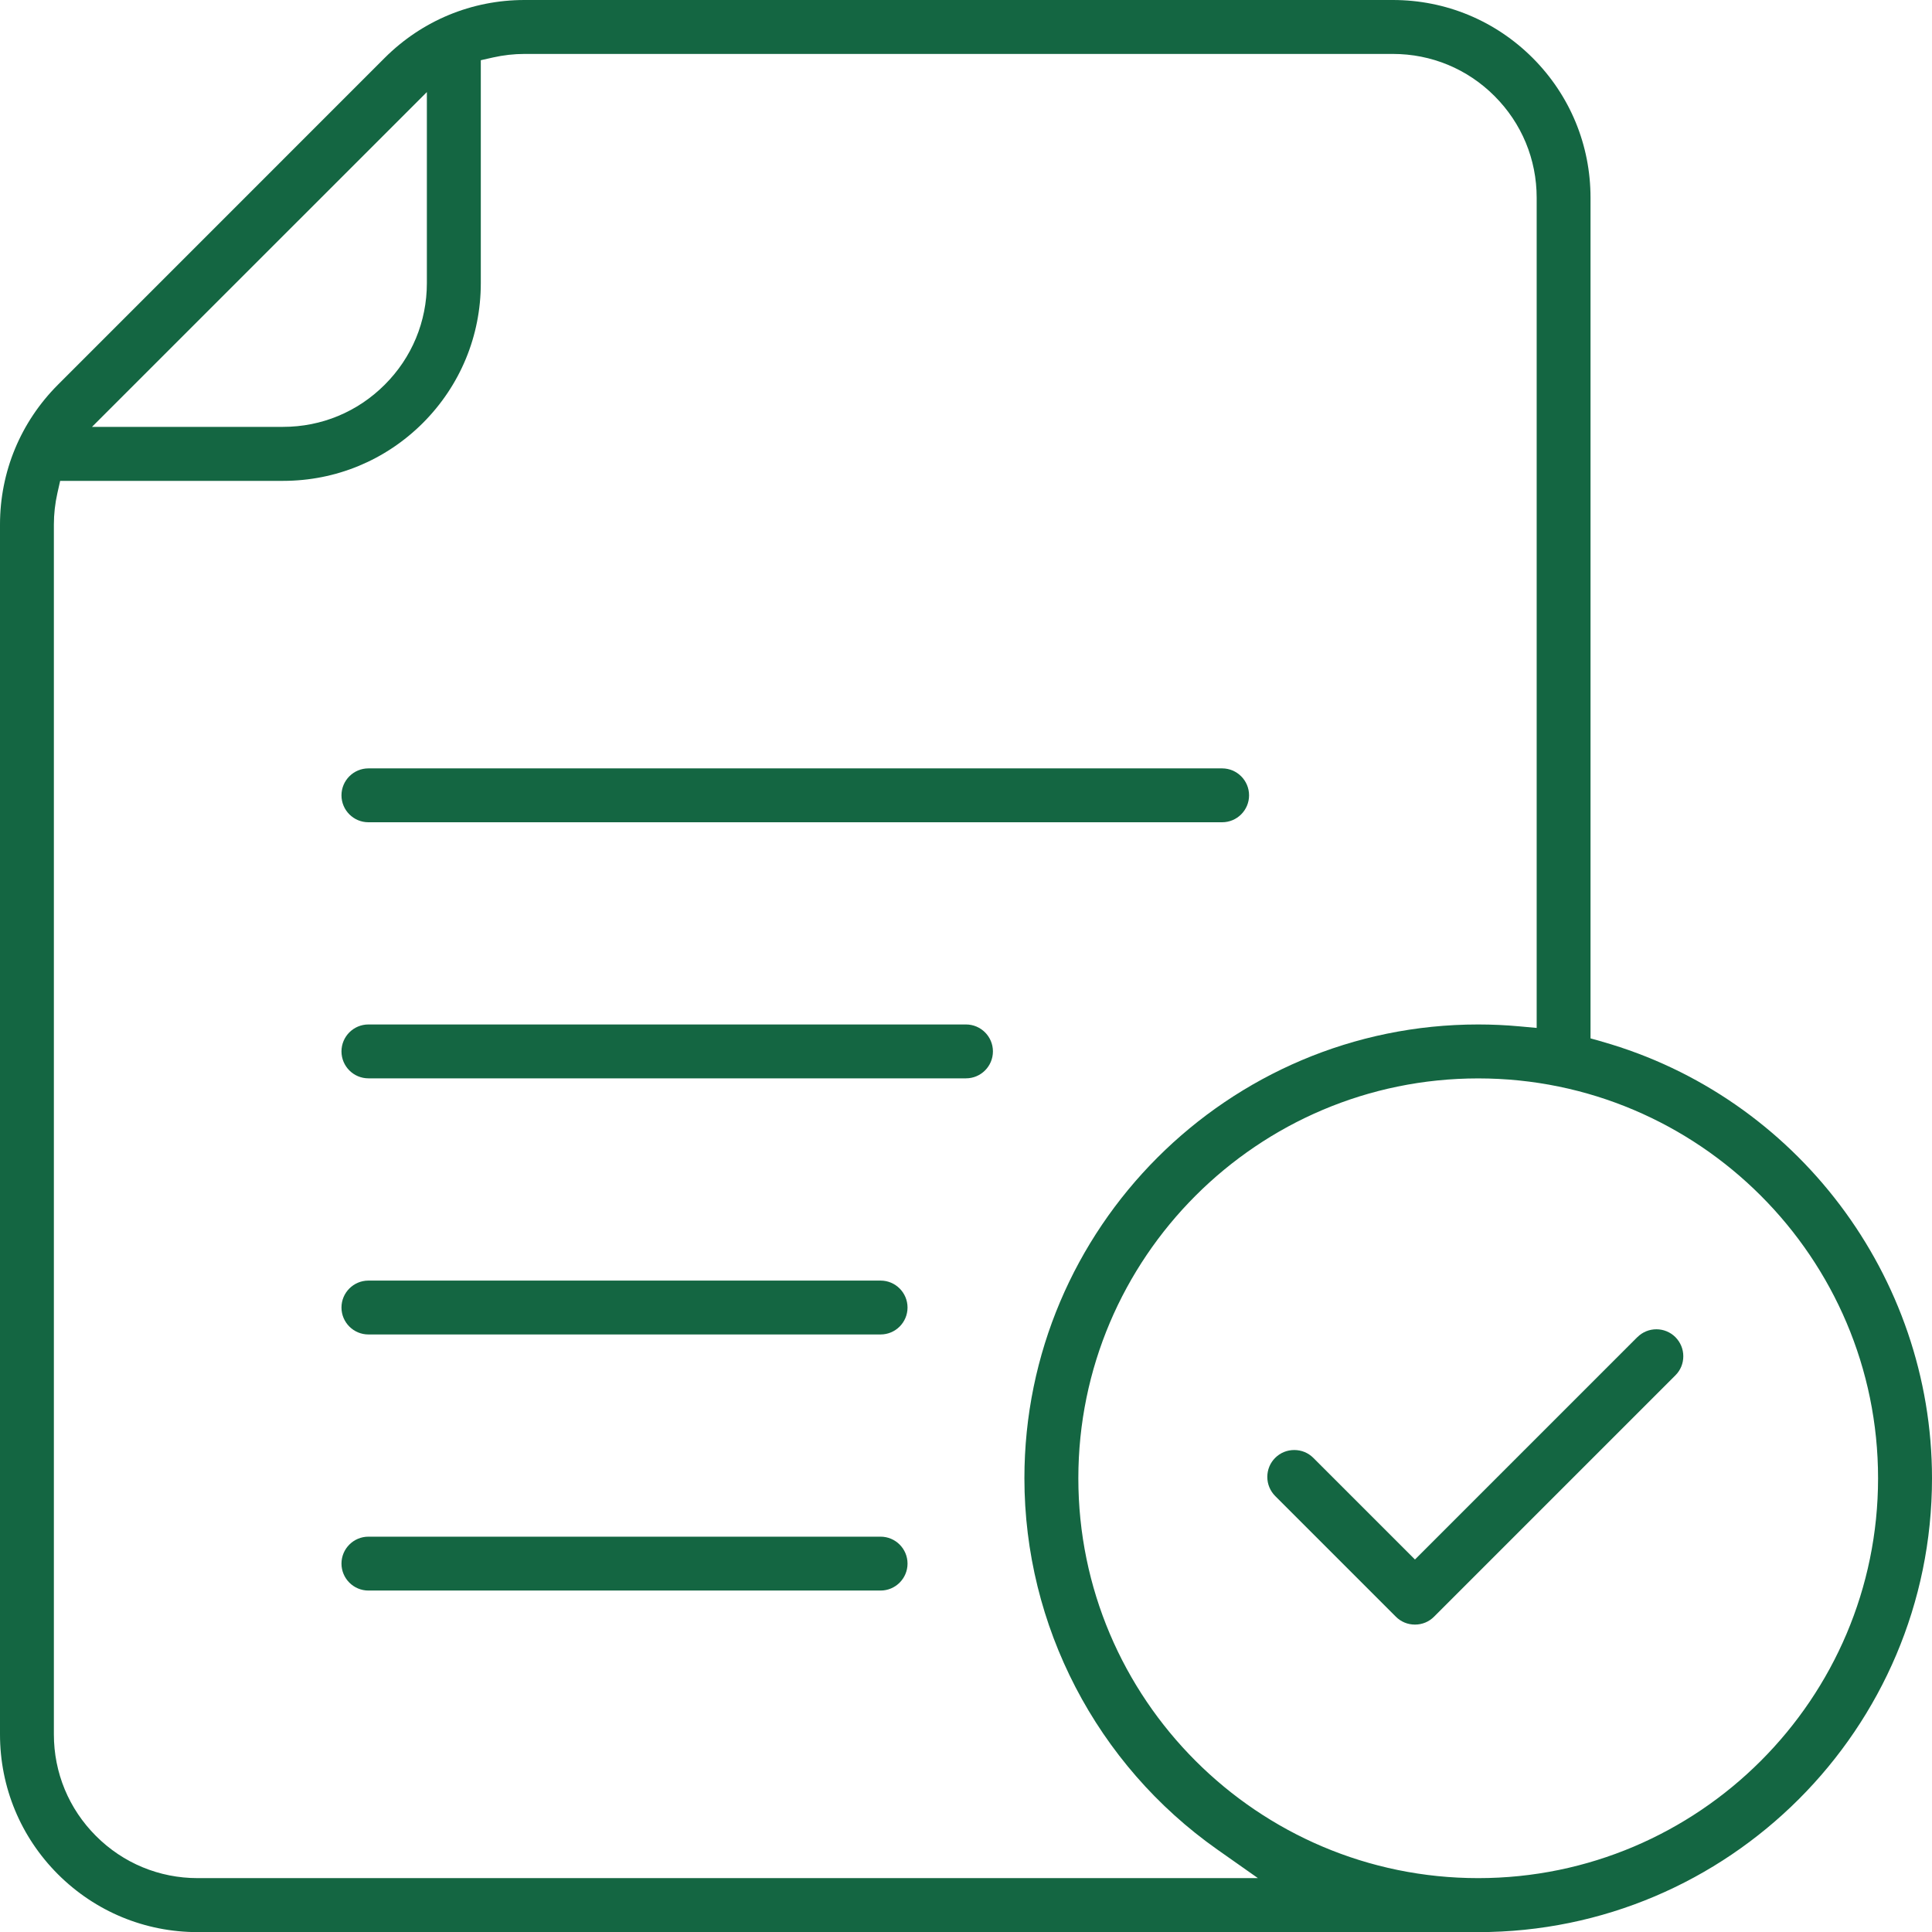 <svg width="95" height="95" viewBox="0 0 95 95" fill="none" xmlns="http://www.w3.org/2000/svg">
<path fill-rule="evenodd" clip-rule="evenodd" d="M80.509 65.751L69.576 76.684L64.578 71.686C64.328 71.436 63.997 71.3 63.641 71.3C63.285 71.3 62.954 71.436 62.703 71.686C62.452 71.937 62.316 72.268 62.316 72.624C62.316 72.98 62.456 73.311 62.703 73.562L68.638 79.497C68.889 79.748 69.22 79.884 69.576 79.884C69.932 79.884 70.263 79.748 70.513 79.497L82.384 67.626C82.635 67.376 82.771 67.045 82.771 66.689C82.771 66.333 82.631 66.002 82.384 65.751C81.867 65.234 81.028 65.234 80.512 65.751H80.509Z" fill="#146642"/>
<path fill-rule="evenodd" clip-rule="evenodd" d="M18.115 40.432H60.094C60.825 40.432 61.419 39.838 61.419 39.108C61.419 38.378 60.825 37.783 60.094 37.783H18.115C17.385 37.783 16.791 38.378 16.791 39.108C16.791 39.838 17.385 40.432 18.115 40.432Z" fill="#146642"/>
<path fill-rule="evenodd" clip-rule="evenodd" d="M47.5 50.375H18.115C17.385 50.375 16.791 50.969 16.791 51.699C16.791 52.43 17.385 53.024 18.115 53.024H47.5C48.23 53.024 48.824 52.43 48.824 51.699C48.824 50.969 48.23 50.375 47.5 50.375Z" fill="#146642"/>
<path fill-rule="evenodd" clip-rule="evenodd" d="M43.301 62.969H18.115C17.385 62.969 16.791 63.563 16.791 64.294C16.791 65.024 17.385 65.618 18.115 65.618H43.301C44.031 65.618 44.625 65.024 44.625 64.294C44.625 63.563 44.031 62.969 43.301 62.969Z" fill="#146642"/>
<path fill-rule="evenodd" clip-rule="evenodd" d="M43.301 75.561H18.115C17.385 75.561 16.791 76.155 16.791 76.885C16.791 77.615 17.385 78.21 18.115 78.21H43.301C44.031 78.21 44.625 77.615 44.625 76.885C44.625 76.155 44.031 75.561 43.301 75.561Z" fill="#146642"/>
<path fill-rule="evenodd" clip-rule="evenodd" d="M78.773 51.216L78.209 51.059V9.723C78.209 7.127 77.198 4.685 75.362 2.847C73.524 1.012 71.083 0 68.49 0H25.792C23.196 0 20.755 1.012 18.916 2.847L2.847 18.919C1.012 20.758 0 23.199 0 25.795V85.283C0 87.88 1.012 90.321 2.847 92.159C4.685 93.994 7.127 95.006 9.72 95.006H72.686C84.989 95.006 95 84.996 95 72.692C95 62.756 88.328 53.927 78.773 51.219V51.216ZM20.99 4.527V13.922C20.99 15.813 20.253 17.586 18.916 18.919C17.583 20.253 15.81 20.99 13.919 20.99H4.524L20.99 4.527ZM9.72 92.351C7.829 92.351 6.053 91.615 4.719 90.278C3.385 88.944 2.649 87.171 2.649 85.28V25.795C2.649 25.276 2.708 24.756 2.822 24.248L2.958 23.645H13.919C16.515 23.645 18.957 22.633 20.795 20.798C22.63 18.96 23.642 16.518 23.642 13.925V2.961L24.245 2.825C24.753 2.711 25.276 2.652 25.792 2.652H68.49C70.38 2.652 72.157 3.388 73.49 4.725C74.824 6.059 75.561 7.832 75.561 9.723V50.545L74.716 50.468C74.047 50.406 73.364 50.375 72.686 50.375C60.382 50.375 50.372 60.385 50.372 72.689C50.372 79.939 53.918 86.763 59.859 90.946L61.855 92.351H9.72ZM72.686 92.351C61.843 92.351 53.024 83.532 53.024 72.689C53.024 61.846 61.846 53.027 72.686 53.027C83.526 53.027 92.348 61.849 92.348 72.689C92.348 83.529 83.529 92.351 72.686 92.351Z" fill="#146642"/>
</svg>
